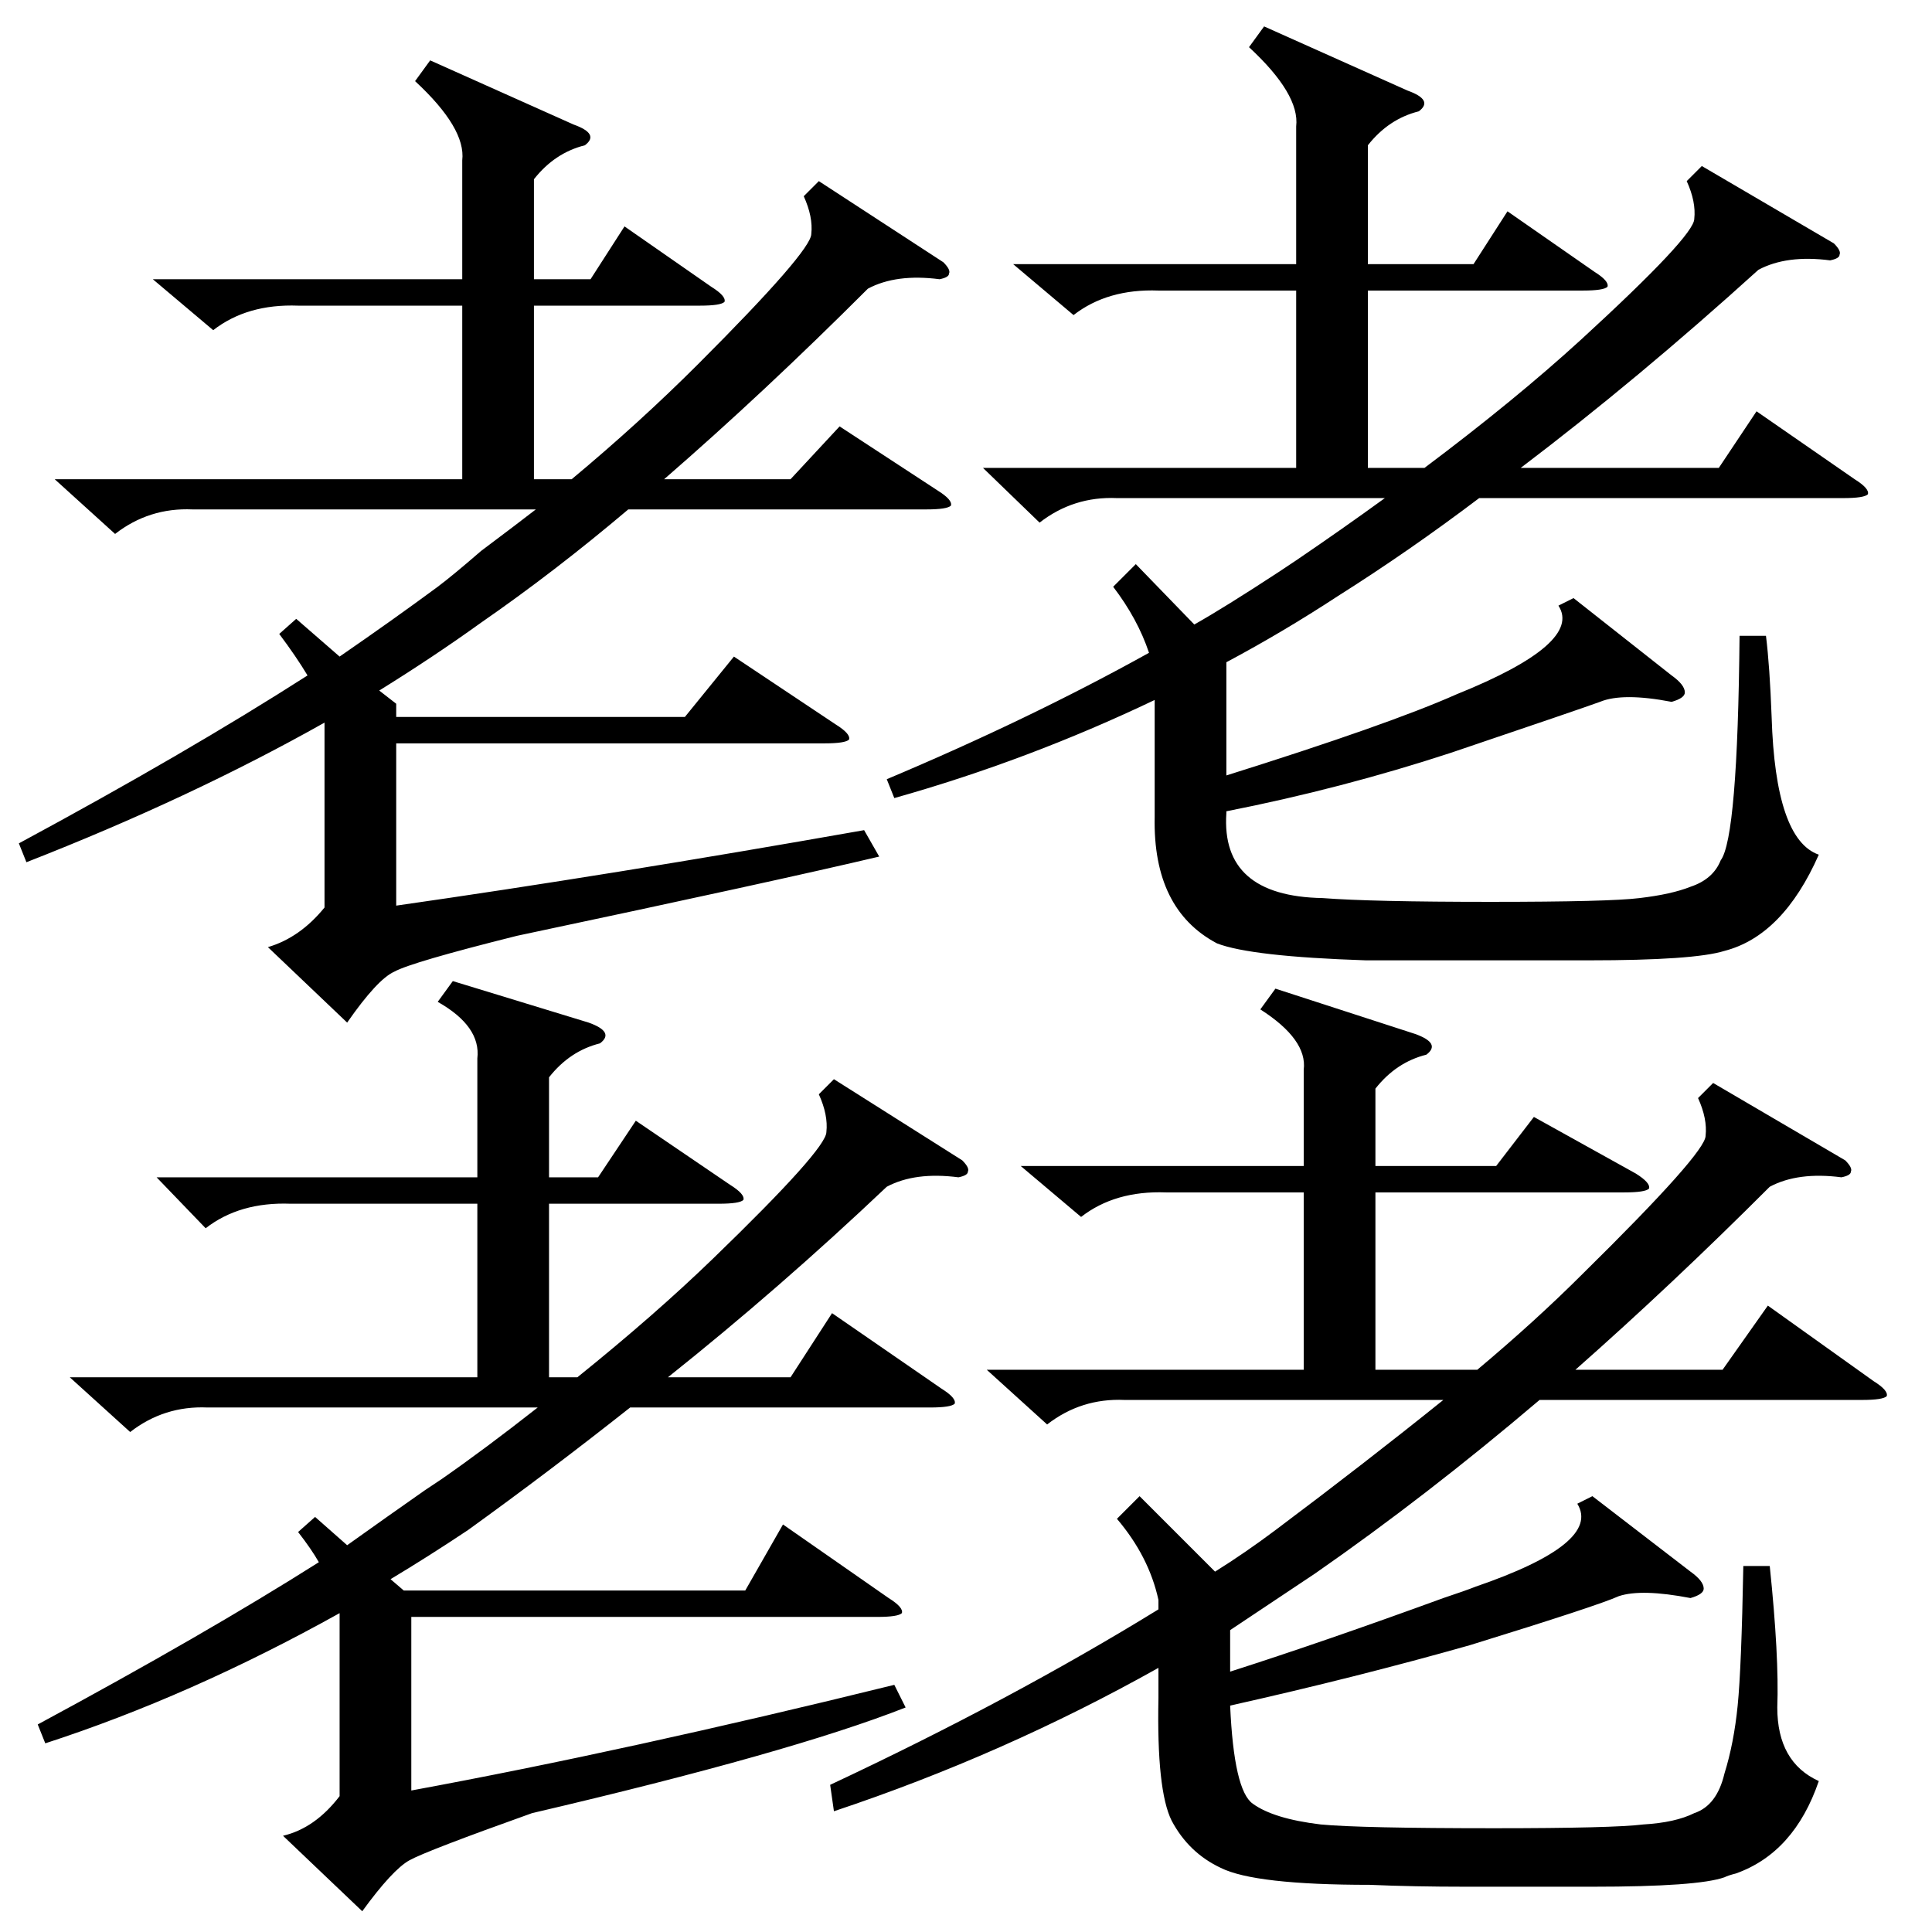 <?xml version="1.0" standalone="no"?>
<!DOCTYPE svg PUBLIC "-//W3C//DTD SVG 1.1//EN" "http://www.w3.org/Graphics/SVG/1.1/DTD/svg11.dtd" >
<svg xmlns="http://www.w3.org/2000/svg" xmlns:xlink="http://www.w3.org/1999/xlink" version="1.1" viewBox="0 -205 1024 1024">
  <g transform="matrix(1 0 0 -1 0 819)">
   <path fill="currentColor"
d="M676 500l74 -24q14 -5 6 -11q-16 -4 -27 -18v-41h64l20 26l54 -30q8 -5 7 -8q-2 -2 -13 -2h-132v-94h54q31 26 56 51q65 64 65 73q1 9 -4 20l8 8l70 -41q4 -4 3 -6q0 -2 -5 -3q-23 3 -38 -5q-52 -52 -103 -97h78l24 34l56 -40q8 -5 7 -8q-2 -2 -13 -2h-171
q-60 -51 -119 -92l-45 -30v-20v-2q50 16 113 39q12 4 17 6q67 23 54 44l8 4l52 -40q7 -5 7 -9q0 -3 -7 -5q-26 5 -38 1q-11 -5 -79 -26q-60 -17 -127 -32q2 -45 12 -52q11 -8 36 -11q21 -2 92 -2q63 0 79 2q17 1 27 6q12 4 16 21q5 16 7 36t3 74h14q5 -48 4 -75
q0 -29 22 -39q-13 -38 -44 -49q-4 -1 -6 -2q-14 -5 -70 -5h-67q-28 0 -51 1q-61 0 -79 9q-17 8 -26 25q-8 16 -7 65v16q-82 -46 -172 -76l-2 14q96 45 174 93v5q-5 23 -22 43l12 12l40 -40q16 10 32 22q48 36 89 69h-169q-23 1 -41 -13l-32 29h168v94h-73q-27 1 -45 -13
l-32 27h150v51q2 16 -23 32zM670 1010l76 -34q14 -5 6 -11q-16 -4 -27 -18v-63h56l18 28l46 -32q8 -5 7 -8q-2 -2 -13 -2h-114v-94h30q48 36 83 68q60 55 60 64q1 9 -4 20l8 8l70 -41q4 -4 3 -6q0 -2 -5 -3q-23 3 -38 -5q-64 -58 -126 -105h105l20 30l52 -36q8 -5 7 -8
q-2 -2 -13 -2h-193q-37 -28 -75 -52q-29 -19 -59 -35v-60q86 27 122 43q67 27 54 47l8 4l52 -41q7 -5 7 -9q0 -3 -7 -5q-26 5 -38 0q-11 -4 -79 -27q-58 -19 -119 -31v-1q-3 -44 51 -45q26 -2 89 -2t79 2q17 2 27 6q12 4 16 14q9 12 10 119h14q2 -16 3 -43q2 -65 25 -73
q-19 -43 -50 -51q-16 -5 -72 -5h-118q-61 2 -79 9q-34 18 -33 67v62q-67 -32 -138 -52l-4 10q76 32 139 67q-6 18 -19 35l12 12l31 -32q16 9 45 28l9 6q25 17 47 33h-142q-23 1 -41 -13l-30 29h166v94h-73q-27 1 -45 -13l-32 27h150v73q2 17 -25 42zM240 504l72 -22
q14 -5 6 -11q-16 -4 -27 -18v-53h26l20 30l50 -34q8 -5 7 -8q-2 -2 -13 -2h-90v-92h15q41 33 72 63q60 58 60 67q1 9 -4 20l8 8l68 -43q4 -4 3 -6q0 -2 -5 -3q-23 3 -38 -5q-57 -54 -116 -101h65l22 34l58 -40q8 -5 7 -8q-2 -2 -13 -2h-159q-43 -34 -86 -65q-21 -14 -41 -26
l7 -6h181l20 35l56 -39q8 -5 7 -8q-2 -2 -13 -2h-247v-92q114 21 256 56l6 -12q-61 -24 -198 -56q-56 -20 -65 -25t-25 -27l-42 40q17 4 30 21v96v1q-79 -44 -156 -69l-4 10q89 48 149 86q-4 7 -11 16l9 8l17 -15q21 15 41 29l9 6q23 16 51 38h-175q-23 1 -41 -13l-32 29
h216v92h-99q-27 1 -45 -13l-26 27h170v63q2 17 -21 30zM228 992l76 -34q14 -5 6 -11q-16 -4 -27 -18v-53h30l18 28l46 -32q8 -5 7 -8q-2 -2 -13 -2h-88v-92h20q36 30 67 61q60 60 60 69q1 9 -4 20l8 8l66 -43q4 -4 3 -6q0 -2 -5 -3q-23 3 -38 -5q-55 -55 -108 -101h67l26 28
l52 -34q8 -5 7 -8q-2 -2 -13 -2h-158q-39 -33 -78 -60q-25 -18 -54 -36l9 -7v-7h153l26 32l54 -36q8 -5 7 -8q-2 -2 -13 -2h-227v-86q112 16 248 40l8 -14q-55 -13 -192 -42q-56 -14 -65 -19q-9 -4 -25 -27l-42 40q17 5 30 21v98q-71 -40 -158 -74l-4 10q89 48 153 89
q-6 10 -15 22l9 8l23 -20q29 20 52 37q8 6 23 19q20 15 29 22h-182q-23 1 -41 -13l-32 29h216v92h-87q-27 1 -45 -13l-32 27h164v63q2 17 -25 42z" />
  </g>

</svg>
